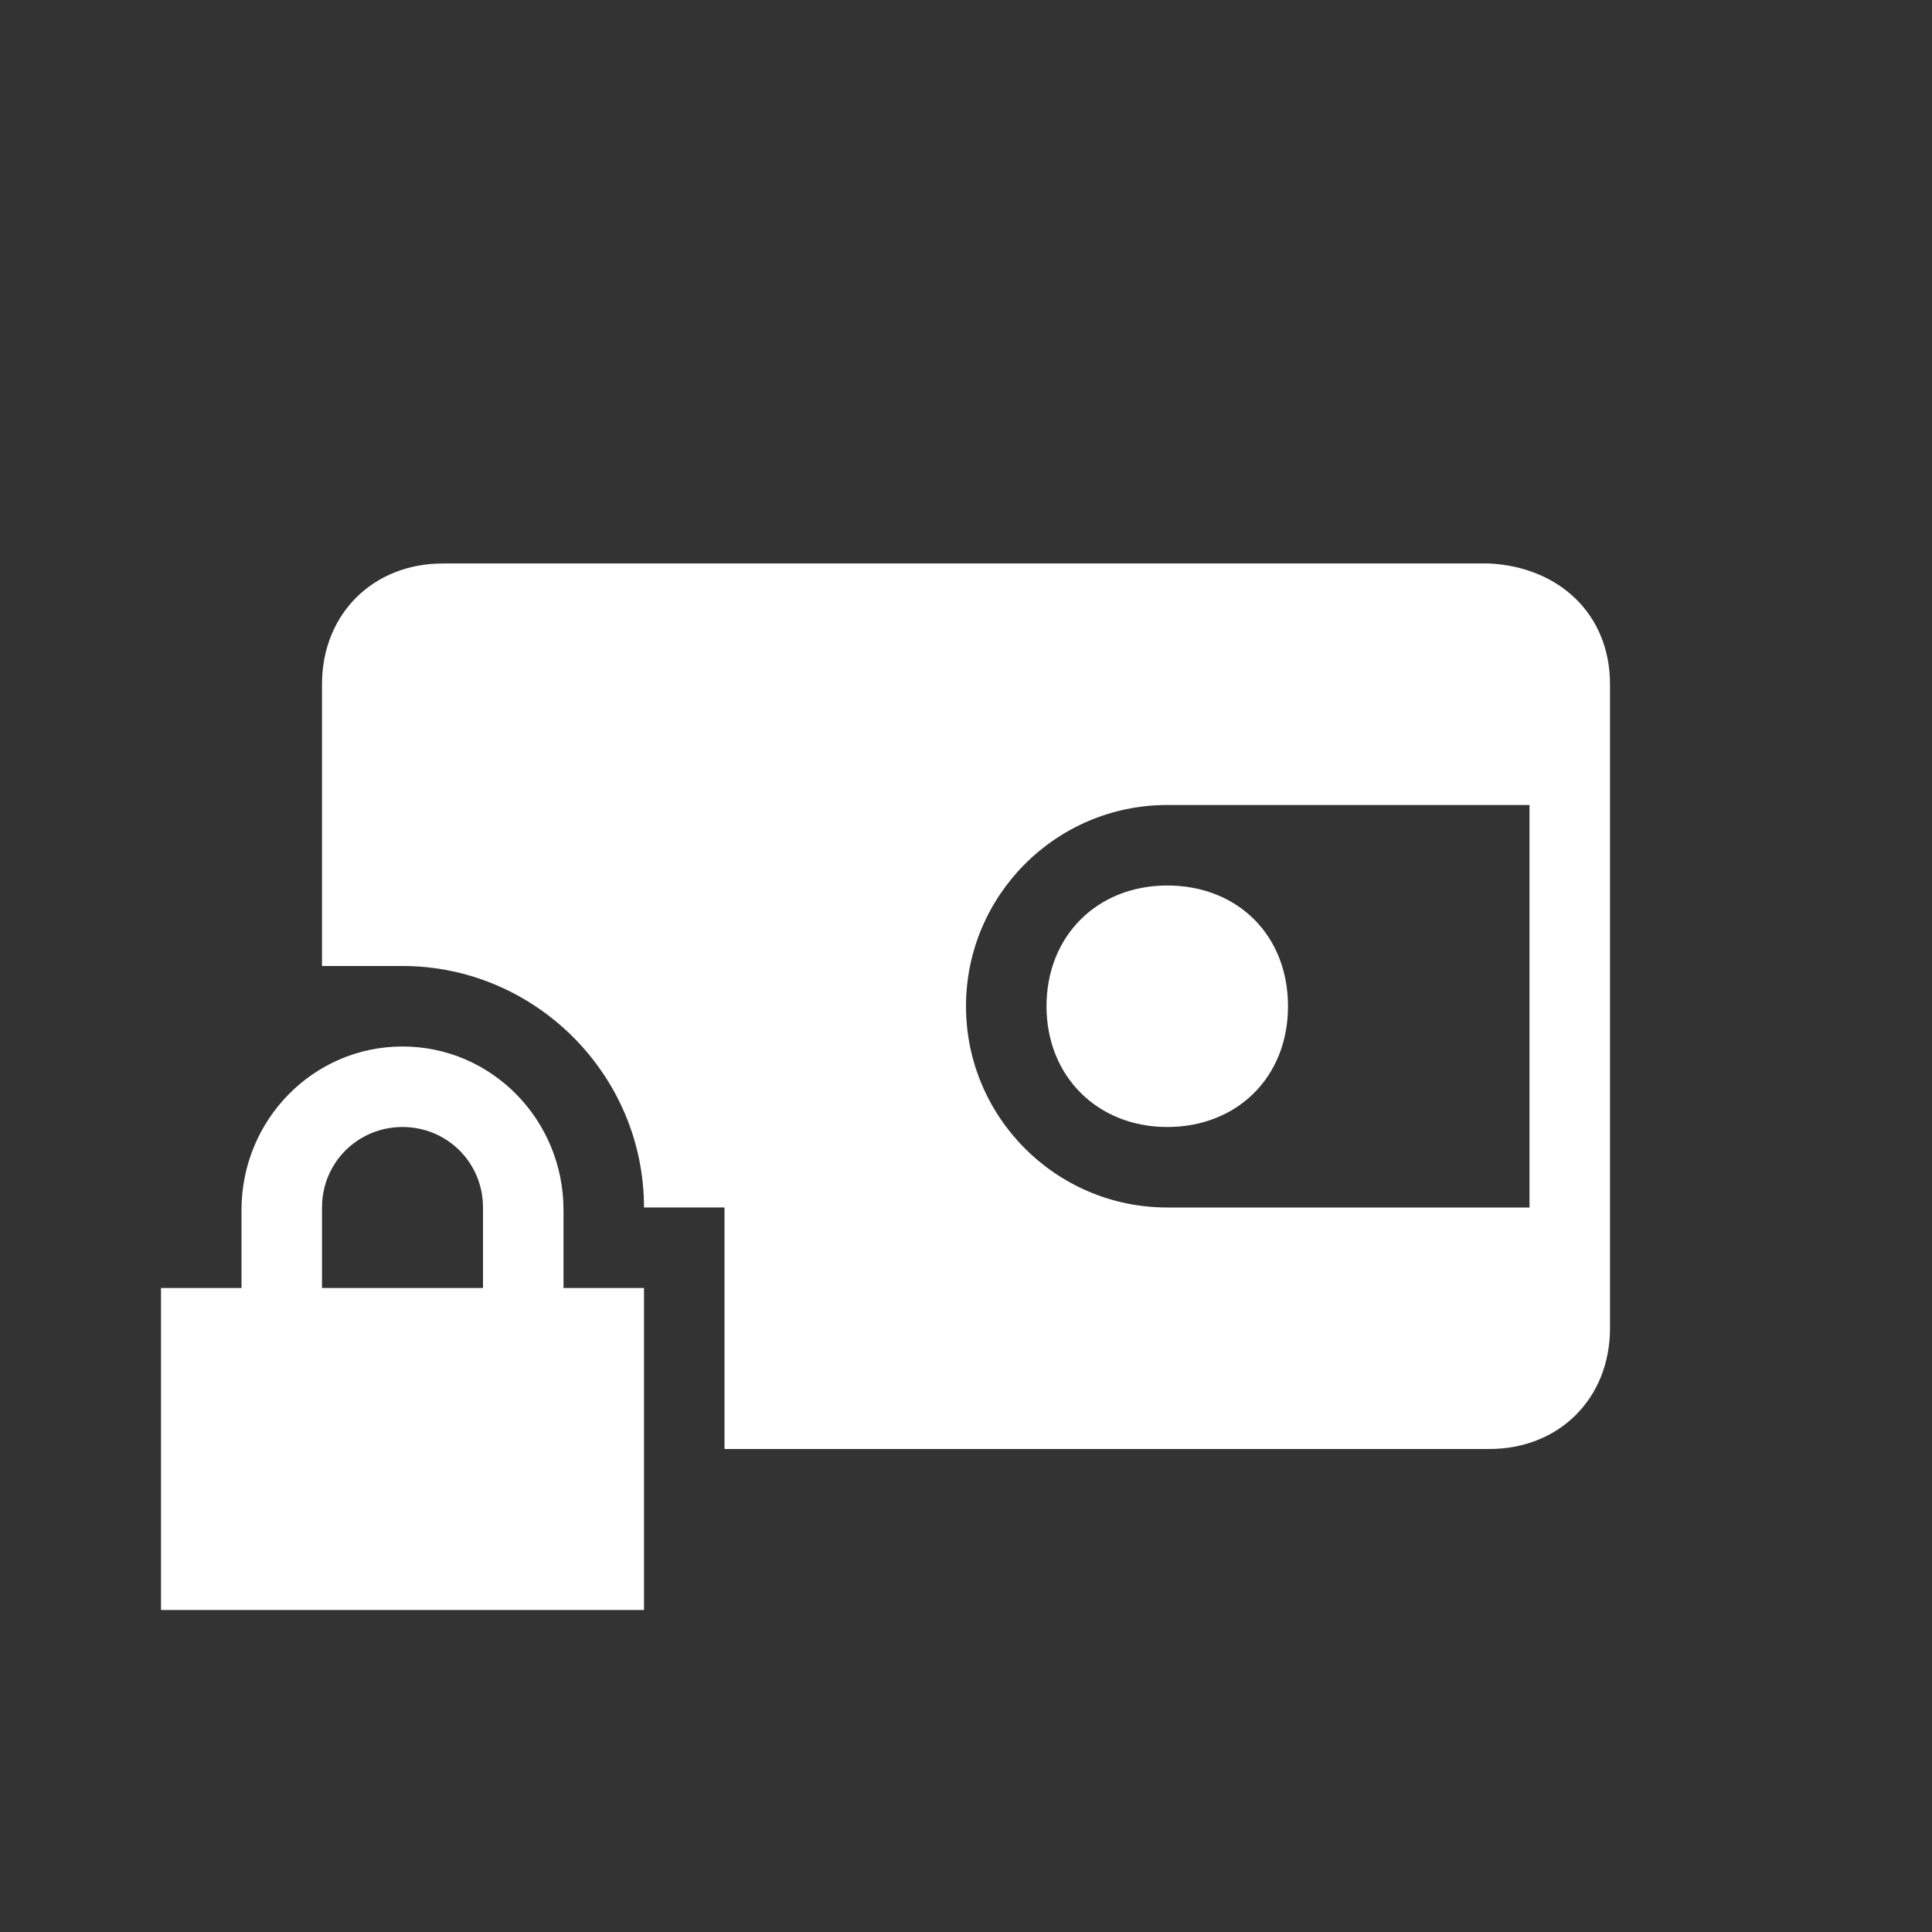 <svg width="24" height="24" version="1.1" xmlns="http://www.w3.org/2000/svg">
 <rect width="100%" height="100%" fill="#333333" stroke="none"/>
 <defs>
  <style id="current-color-scheme" type="text/css">.ColorScheme-Text { color:#ffffff; } .ColorScheme-Highlight { color:#4285f4; } .ColorScheme-NeutralText { color:#ff9800; } .ColorScheme-PositiveText { color:#4caf50; } .ColorScheme-NegativeText { color:#f44336; }</style>
 </defs>
 <path d="m14.5 11c0.873 0 1.5 0.617 1.5 1.5s-0.634 1.5-1.5 1.5-1.5-0.63-1.5-1.5 0.627-1.5 1.5-1.5zm0-1c-1.383 0-2.5 1.124-2.5 2.5s1.117 2.5 2.5 2.5h4.5v-5zm4 8h-9.5v-3h-1c0-1.653-1.355-3-3-3h-1v-3.5c0-0.871 0.633-1.5 1.5-1.5h13c0.867 0.043 1.5 0.629 1.5 1.5v8c0 0.867-0.627 1.5-1.5 1.5z" style="fill:currentColor" class="ColorScheme-Text"/>
 <path d="m5 13c-1.108 0-2 0.911-2 2.031v0.969h-1v4h6v-4h-1v-0.969c0-1.12-0.892-2.031-2-2.031zm0 1c0.554 0 1 0.442 1 1v1h-2v-1c0-0.558 0.446-1 1-1z" style="fill:currentColor" class="ColorScheme-Text"/>
</svg>
